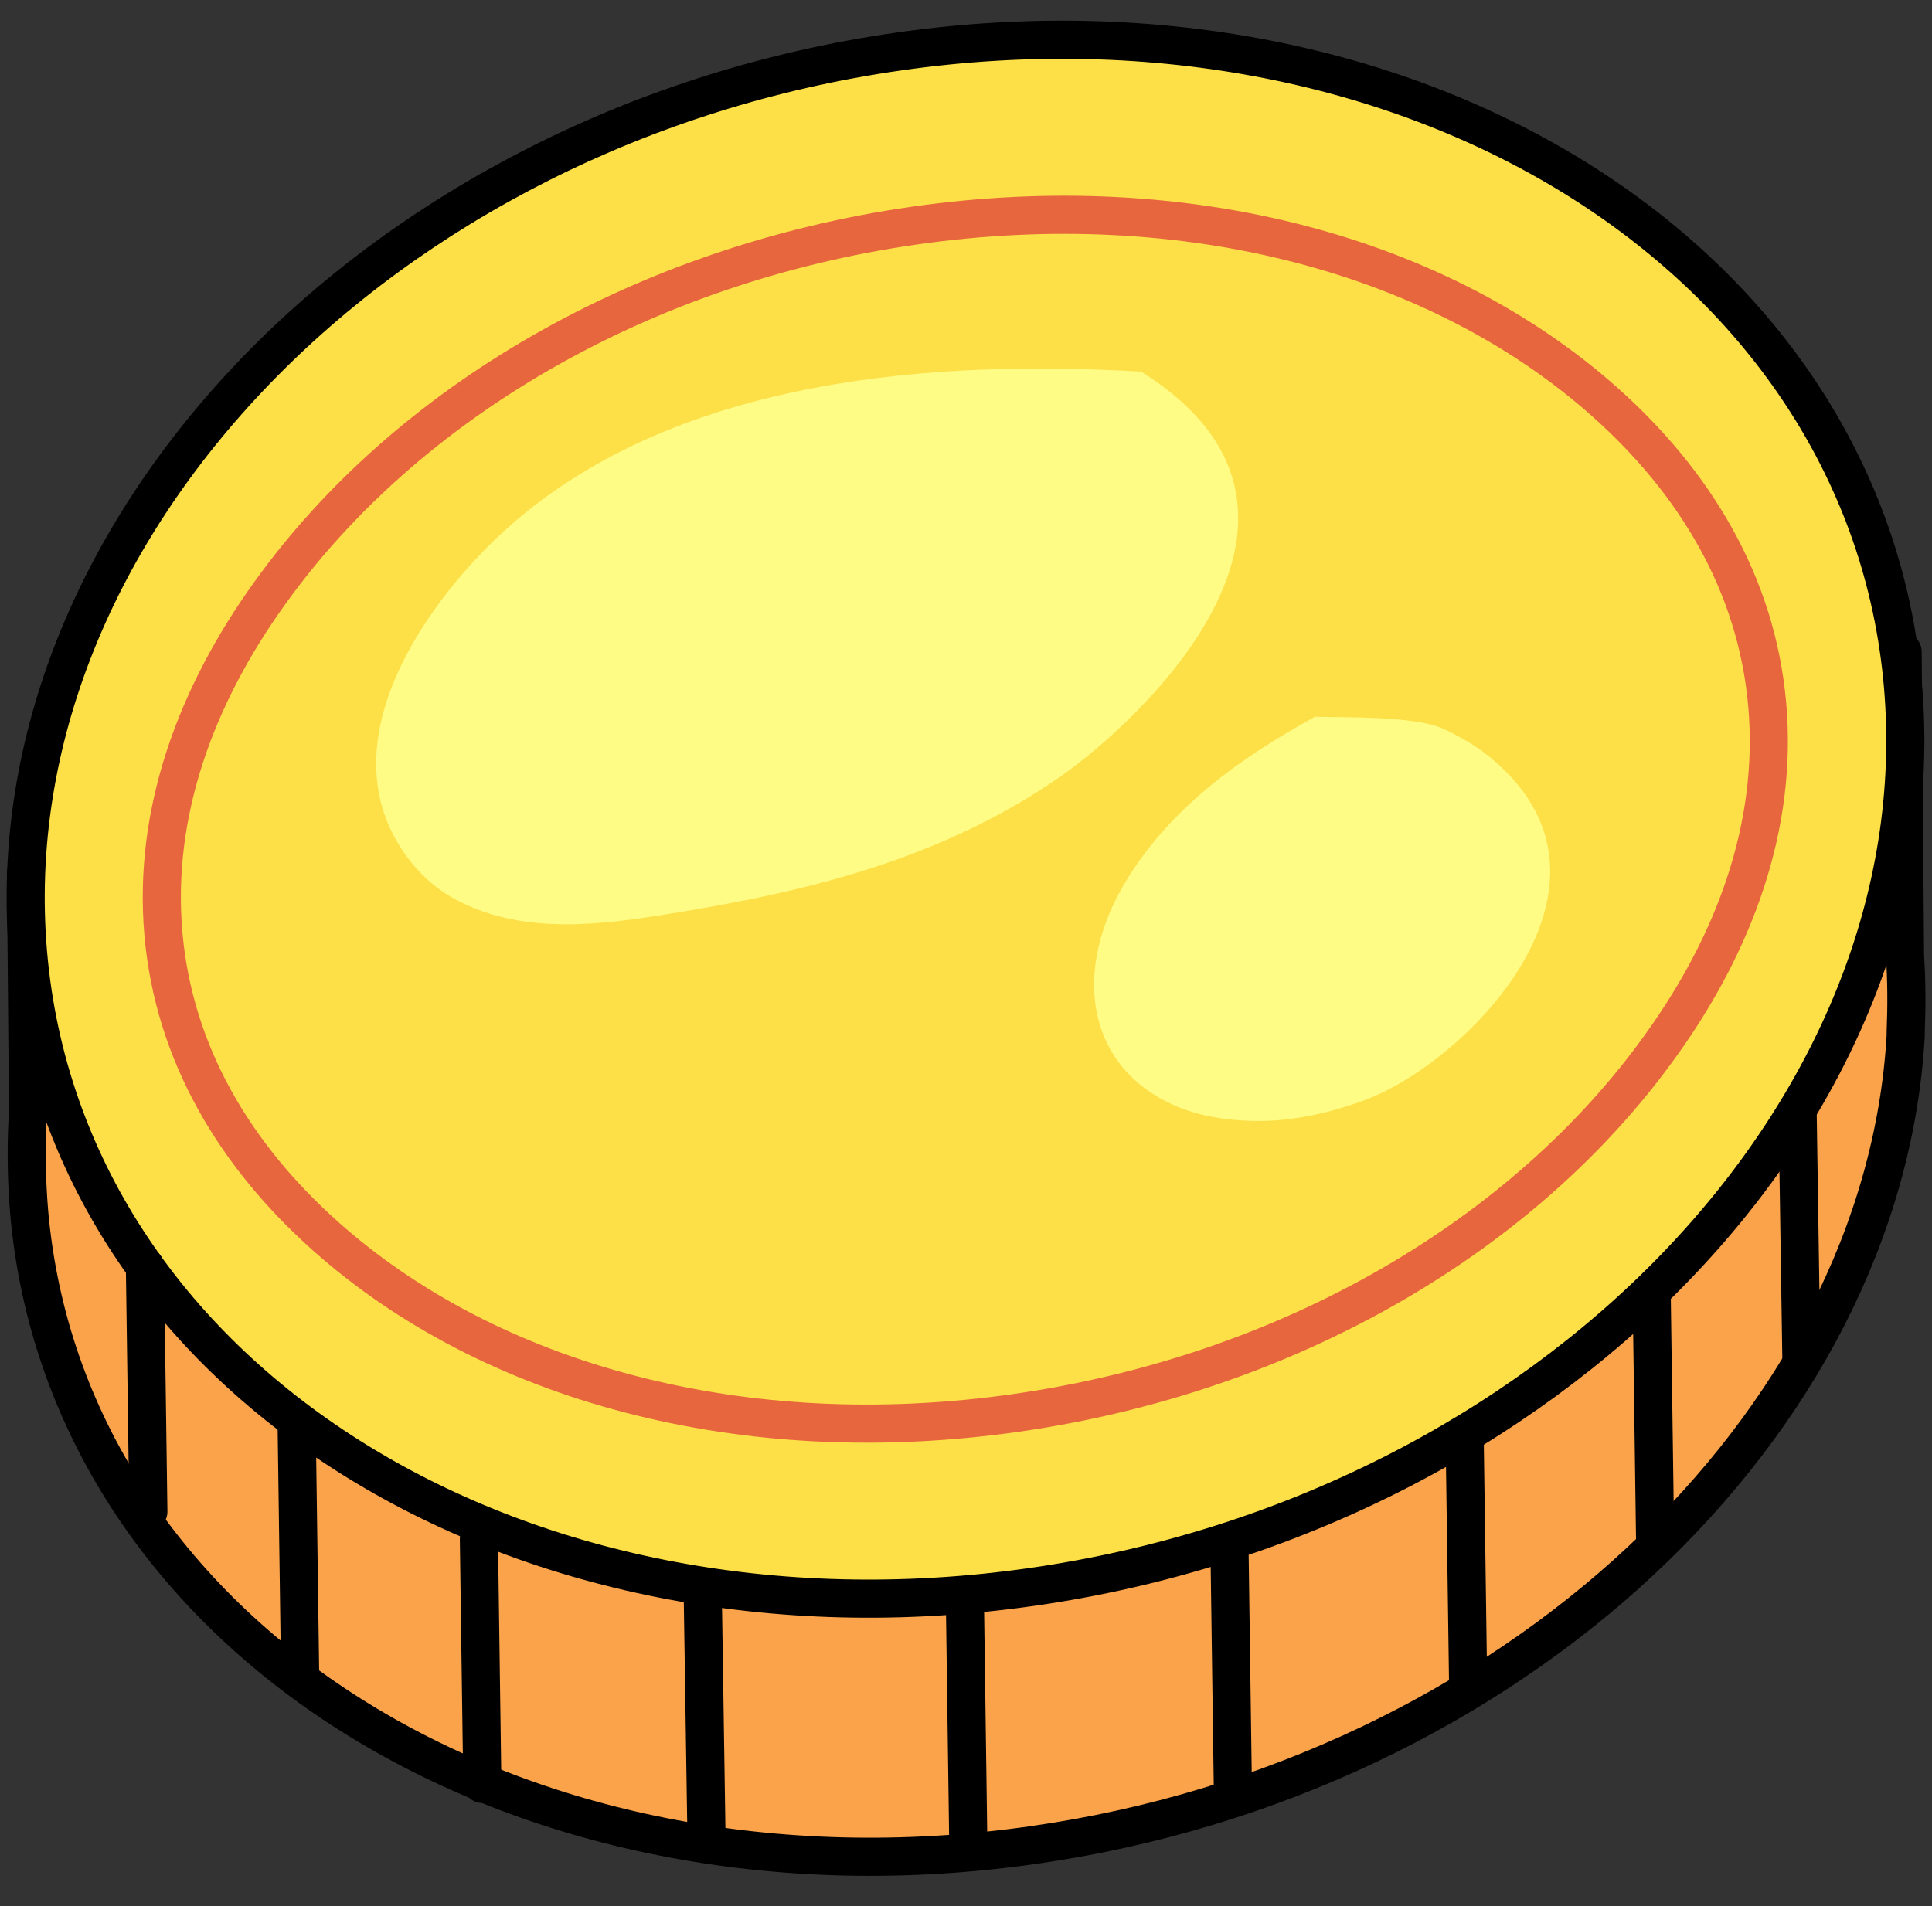 <svg width="76" height="75" viewBox="0 0 76 75" fill="none" xmlns="http://www.w3.org/2000/svg">
<rect x="0" y="0" width="76" height="75" fill="#333333" stroke="none"/>
<g clip-path="url(#clip0_211_2380)">
<path fill-rule="evenodd" clip-rule="evenodd" d="M1.103 43.74L1.022 34.379L3.631 34.068C8.713 23.081 20.762 14.257 35.418 12.181C50.828 9.984 64.718 15.867 71.173 26.075L74.844 25.642L74.938 37.615C75.005 38.618 75.005 39.622 74.965 40.625V40.764C74.091 56.059 59.501 69.917 40.636 72.599C20.264 75.506 2.582 64.329 1.143 47.65C1.035 46.335 1.022 45.037 1.103 43.74Z" fill="#FAA34A"/>
<path d="M1.103 43.74L1.022 34.379L3.631 34.068C8.713 23.081 20.762 14.257 35.418 12.181C50.828 9.984 64.718 15.867 71.173 26.075L74.844 25.642L74.938 37.615C75.005 38.618 75.005 39.622 74.965 40.625V40.764C74.091 56.059 59.501 69.917 40.636 72.599C20.264 75.506 2.582 64.329 1.143 47.65C1.035 46.335 1.022 45.037 1.103 43.74Z" stroke="black" stroke-width="1.5" stroke-linecap="round" stroke-linejoin="round"/>
<path fill-rule="evenodd" clip-rule="evenodd" d="M35.378 2.025C55.736 -0.882 73.418 10.295 74.857 26.974C76.296 43.653 60.94 59.536 40.582 62.443C20.224 65.35 2.541 54.173 1.103 37.494C-0.336 20.815 15.02 4.914 35.378 2.025Z" fill="#FDE048"/>
<path d="M35.378 2.025C55.736 -0.882 73.418 10.295 74.857 26.974C76.296 43.653 60.94 59.536 40.582 62.443C20.224 65.35 2.541 54.173 1.103 37.494C-0.336 20.815 15.02 4.914 35.378 2.025Z" stroke="black" stroke-width="1.5" stroke-linecap="round" stroke-linejoin="round"/>
<path d="M5.701 49.83L5.836 59.484" stroke="black" stroke-width="1.5" stroke-linecap="round" stroke-linejoin="round"/>
<path d="M11.672 56.214L11.806 65.869" stroke="black" stroke-width="1.5" stroke-linecap="round" stroke-linejoin="round"/>
<path d="M18.839 60.557L18.973 70.194" stroke="black" stroke-width="1.5" stroke-linecap="round" stroke-linejoin="round"/>
<path d="M27.646 62.824L27.794 72.478" stroke="black" stroke-width="1.5" stroke-linecap="round" stroke-linejoin="round"/>
<path d="M37.96 63.204L38.094 72.841" stroke="black" stroke-width="1.5" stroke-linecap="round" stroke-linejoin="round"/>
<path d="M48.367 61.041L48.502 70.696" stroke="black" stroke-width="1.5" stroke-linecap="round" stroke-linejoin="round"/>
<path d="M57.618 56.699L57.753 66.336" stroke="black" stroke-width="1.5" stroke-linecap="round" stroke-linejoin="round"/>
<path d="M64.974 50.955L65.108 60.609" stroke="black" stroke-width="1.5" stroke-linecap="round" stroke-linejoin="round"/>
<path d="M70.716 43.878L70.863 53.515" stroke="black" stroke-width="1.5" stroke-linecap="round" stroke-linejoin="round"/>
<path fill-rule="evenodd" clip-rule="evenodd" d="M35.97 8.877C46.727 7.337 56.664 10.053 63.145 15.832C66.655 18.963 69.102 22.96 69.519 27.735C69.936 32.511 68.228 37.113 65.323 41.144C59.985 48.602 50.734 54.052 39.99 55.591C29.233 57.131 19.282 54.415 12.801 48.636C9.292 45.505 6.844 41.508 6.427 36.733C6.011 31.957 7.718 27.355 10.623 23.324C15.961 15.884 25.212 10.416 35.97 8.877Z" fill="#FDE048"/>
<path d="M35.97 8.877C46.727 7.337 56.664 10.053 63.145 15.832C66.655 18.963 69.102 22.96 69.519 27.735C69.936 32.511 68.228 37.113 65.323 41.144C59.985 48.602 50.734 54.052 39.99 55.591C29.233 57.131 19.282 54.415 12.801 48.636C9.292 45.505 6.844 41.508 6.427 36.733C6.011 31.957 7.718 27.355 10.623 23.324C15.961 15.884 25.212 10.416 35.97 8.877Z" stroke="#E8663D" stroke-width="1.5" stroke-linecap="round" stroke-linejoin="round"/>
<path fill-rule="evenodd" clip-rule="evenodd" d="M44.858 14.621C37.018 14.171 26.759 14.759 20.035 20.711C17.037 23.358 12.452 29.345 16.217 33.981C16.741 34.622 17.36 35.106 18.032 35.452C20.667 36.802 23.706 36.386 26.449 35.937C31.707 35.089 37.032 33.826 41.738 30.538C44.737 28.445 53.813 20.175 44.858 14.603V14.621Z" fill="#FEFC85"/>
<path fill-rule="evenodd" clip-rule="evenodd" d="M51.702 28.22C48.959 29.725 45.92 31.784 44.118 34.968C42.169 38.445 42.868 42.01 46.162 43.48C47.144 43.913 48.166 44.068 49.188 44.103C50.694 44.155 52.227 43.826 53.679 43.29C57.767 41.767 64.449 34.864 58.815 29.967C58.17 29.396 57.444 28.981 56.718 28.652C55.602 28.168 52.885 28.237 51.702 28.203V28.22Z" fill="#FEFC85"/>
</g>
<defs>
<clipPath id="clip0_211_2380">
<rect width="76" height="74.104" fill="white" transform="translate(0 0.26)"/>
</clipPath>
</defs>
</svg>

